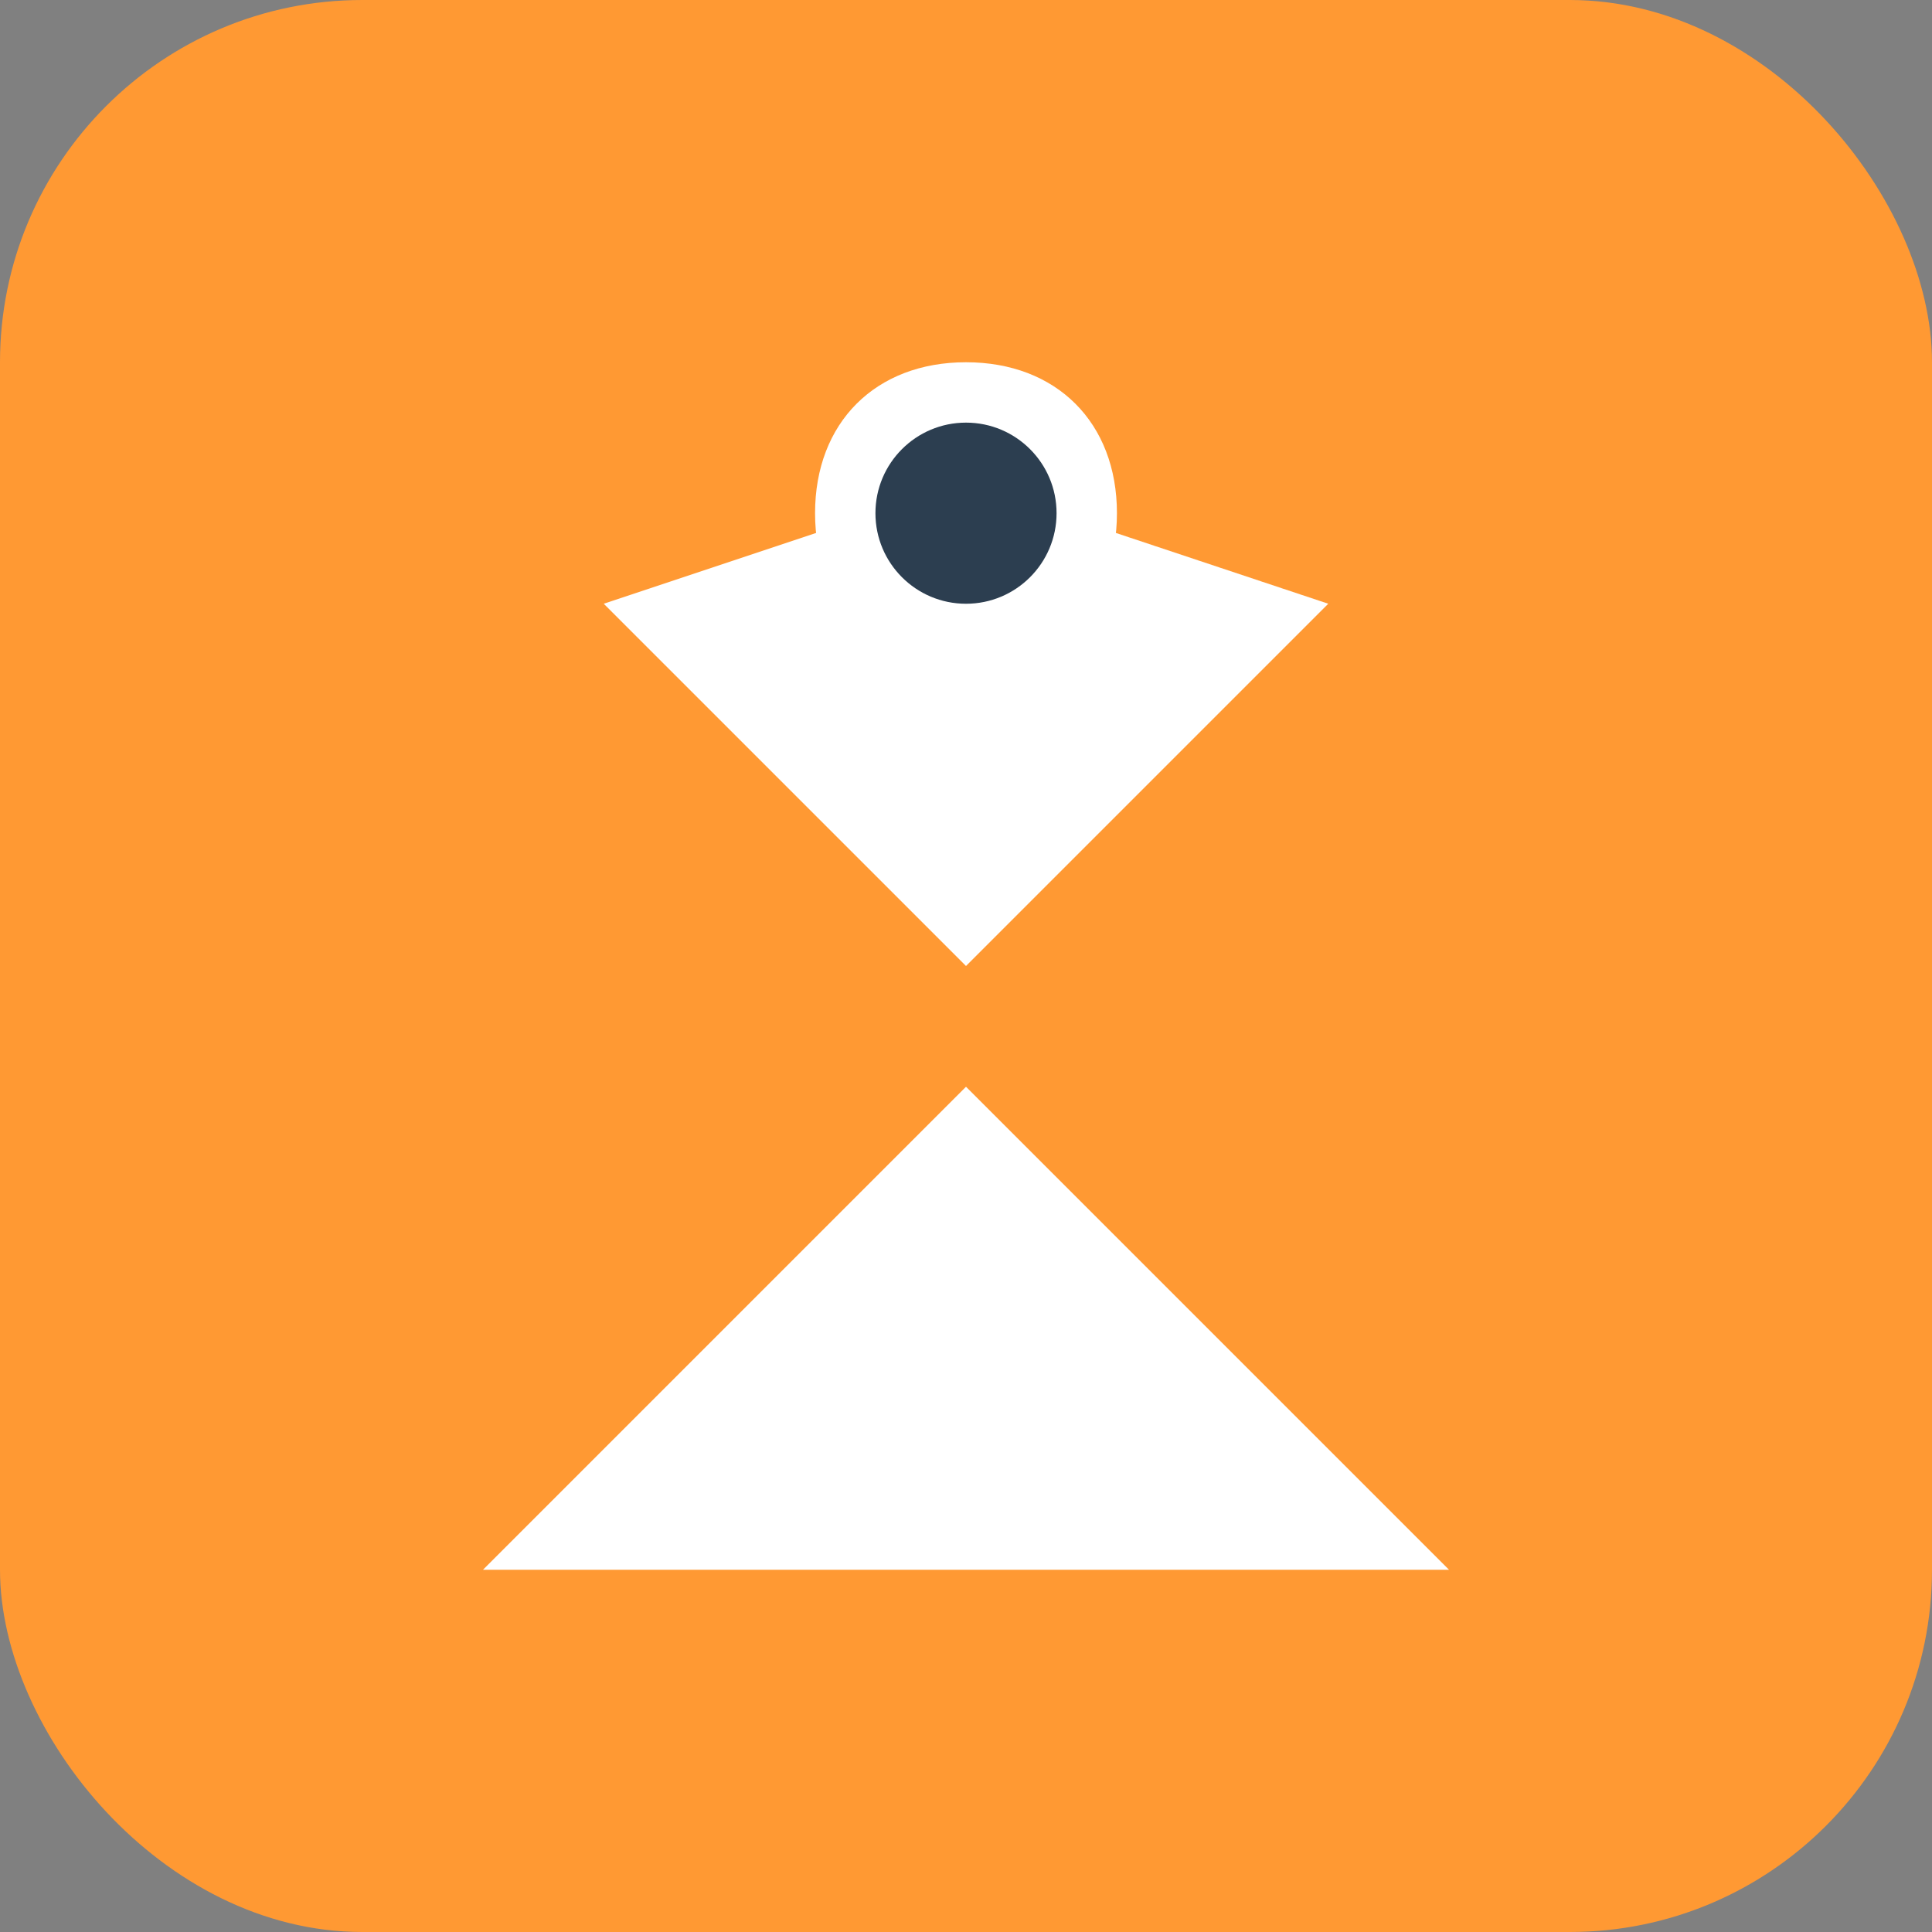 <svg width="32" height="32" viewBox="0 0 32 32" xmlns="http://www.w3.org/2000/svg">
  <rect x="0" y="0" width="32" height="32" fill="#808080" stroke="none"/>
  <rect width="32" height="32" fill="#FF9933" rx="6"/>
  <path d="M16 6c-1.5 0-2.5 1-2.5 2.5s1 2.5 2.5 2.5 2.5-1 2.5-2.5S17.5 6 16 6zm0 12L8 26h16L16 18zm-6-8l6 6 6-6-6-2-6 2z" fill="white"/>
  <circle cx="16" cy="8.5" r="1.5" fill="#2C3E50"/>
</svg>